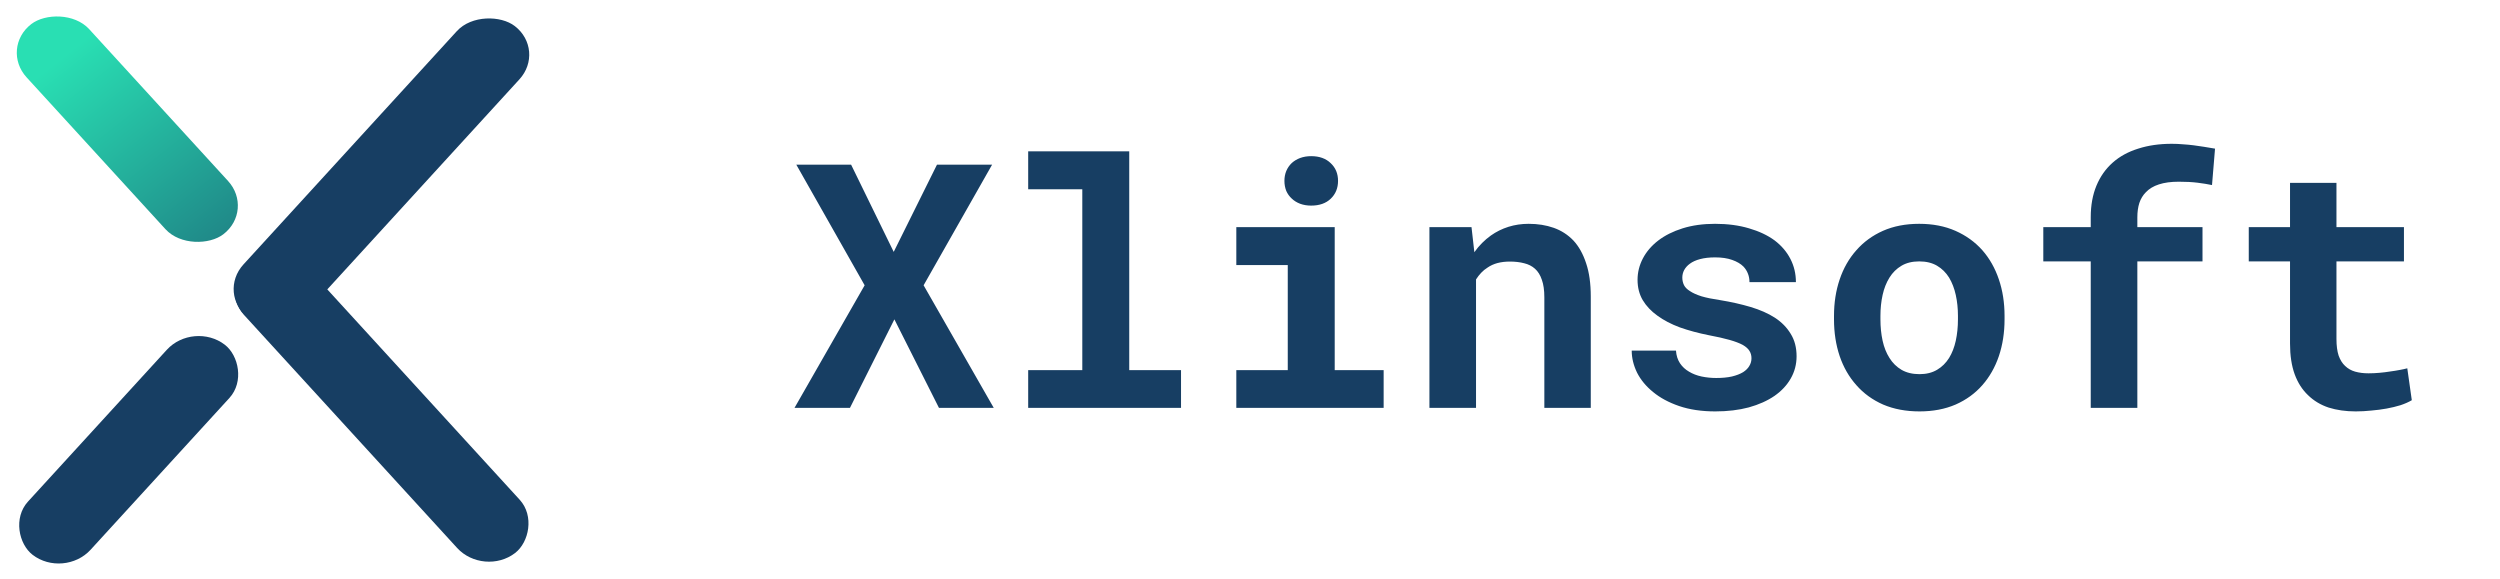 <svg width="190" height="44" viewBox="0 0 190 44" fill="none" xmlns="http://www.w3.org/2000/svg">
<path d="M67.922 19.143L64.685 12.516H60.52L65.713 21.682L60.381 31H64.596L67.973 24.271L71.362 31H75.526L70.194 21.682L75.399 12.516H71.21L67.922 19.143ZM78.142 11.5V14.382H82.255V28.131H78.142V31H89.758V28.131H85.822V11.5H78.142ZM93.96 17.264V20.145H97.87V28.131H93.96V31H105.157V28.131H101.438V17.264H93.96ZM97.616 13.747C97.616 14.018 97.663 14.272 97.756 14.509C97.857 14.737 97.997 14.932 98.175 15.093C98.353 15.262 98.564 15.393 98.81 15.486C99.064 15.579 99.343 15.626 99.647 15.626C100.274 15.626 100.769 15.453 101.133 15.105C101.505 14.75 101.691 14.297 101.691 13.747C101.691 13.197 101.505 12.748 101.133 12.401C100.769 12.046 100.274 11.868 99.647 11.868C99.343 11.868 99.064 11.915 98.81 12.008C98.564 12.101 98.353 12.228 98.175 12.389C97.997 12.558 97.857 12.761 97.756 12.998C97.663 13.227 97.616 13.476 97.616 13.747ZM108.636 31H112.178V21.237C112.296 21.051 112.427 20.882 112.571 20.73C112.715 20.577 112.876 20.446 113.054 20.336C113.274 20.184 113.523 20.069 113.803 19.993C114.09 19.917 114.404 19.879 114.742 19.879C115.148 19.879 115.512 19.921 115.834 20.006C116.156 20.082 116.431 20.222 116.659 20.425C116.888 20.628 117.061 20.907 117.18 21.263C117.307 21.61 117.37 22.054 117.37 22.596V31H120.899V22.545C120.899 21.546 120.781 20.7 120.544 20.006C120.315 19.303 119.994 18.728 119.579 18.279C119.156 17.839 118.657 17.518 118.081 17.314C117.506 17.111 116.871 17.01 116.177 17.01C115.635 17.01 115.123 17.086 114.641 17.238C114.158 17.391 113.714 17.611 113.308 17.898C113.071 18.068 112.846 18.258 112.635 18.47C112.423 18.681 112.229 18.914 112.051 19.168L111.835 17.264H108.636V31ZM133.112 27.23C133.112 27.441 133.057 27.636 132.947 27.814C132.846 27.991 132.689 28.148 132.478 28.283C132.257 28.419 131.974 28.529 131.627 28.613C131.288 28.689 130.891 28.727 130.434 28.727C130.053 28.727 129.68 28.689 129.316 28.613C128.961 28.537 128.644 28.414 128.364 28.245C128.085 28.084 127.856 27.873 127.679 27.61C127.501 27.34 127.399 27.018 127.374 26.645H124.01C124.01 27.204 124.145 27.763 124.416 28.321C124.695 28.871 125.102 29.362 125.635 29.794C126.168 30.234 126.828 30.59 127.615 30.86C128.411 31.131 129.325 31.267 130.357 31.267C131.297 31.267 132.147 31.165 132.909 30.962C133.671 30.75 134.323 30.458 134.864 30.086C135.397 29.713 135.808 29.273 136.096 28.766C136.392 28.249 136.54 27.686 136.54 27.077C136.54 26.417 136.392 25.85 136.096 25.376C135.808 24.894 135.406 24.483 134.89 24.145C134.373 23.814 133.76 23.544 133.049 23.332C132.338 23.12 131.568 22.947 130.738 22.811C130.163 22.727 129.689 22.63 129.316 22.52C128.944 22.401 128.652 22.27 128.44 22.126C128.22 21.991 128.068 21.838 127.983 21.669C127.899 21.491 127.856 21.301 127.856 21.098C127.856 20.895 127.903 20.704 127.996 20.526C128.098 20.34 128.242 20.179 128.428 20.044C128.631 19.892 128.893 19.773 129.215 19.689C129.536 19.604 129.913 19.561 130.345 19.561C130.853 19.561 131.284 19.625 131.64 19.752C132.004 19.879 132.291 20.048 132.503 20.26C132.655 20.421 132.77 20.602 132.846 20.806C132.922 21 132.96 21.212 132.96 21.44H136.489C136.489 20.806 136.35 20.217 136.07 19.676C135.791 19.134 135.389 18.664 134.864 18.267C134.331 17.877 133.684 17.573 132.922 17.352C132.16 17.124 131.301 17.01 130.345 17.01C129.431 17.01 128.61 17.124 127.882 17.352C127.154 17.581 126.536 17.89 126.028 18.279C125.521 18.669 125.131 19.121 124.86 19.638C124.59 20.154 124.454 20.696 124.454 21.263C124.454 21.847 124.585 22.363 124.848 22.811C125.118 23.26 125.491 23.654 125.965 23.992C126.439 24.339 127.006 24.635 127.666 24.881C128.335 25.118 129.071 25.317 129.875 25.477C130.51 25.596 131.035 25.715 131.449 25.833C131.864 25.951 132.198 26.078 132.452 26.214C132.698 26.358 132.867 26.51 132.96 26.671C133.062 26.832 133.112 27.018 133.112 27.23ZM139.384 24.005V24.271C139.384 25.279 139.528 26.21 139.815 27.064C140.103 27.911 140.526 28.647 141.085 29.273C141.635 29.9 142.312 30.391 143.116 30.746C143.929 31.093 144.851 31.267 145.884 31.267C146.908 31.267 147.822 31.093 148.626 30.746C149.43 30.391 150.107 29.9 150.657 29.273C151.207 28.647 151.626 27.911 151.914 27.064C152.202 26.21 152.346 25.279 152.346 24.271V24.005C152.346 23.006 152.202 22.084 151.914 21.237C151.626 20.383 151.207 19.642 150.657 19.016C150.099 18.389 149.417 17.898 148.613 17.543C147.809 17.188 146.891 17.01 145.858 17.01C144.826 17.01 143.908 17.188 143.104 17.543C142.308 17.898 141.635 18.389 141.085 19.016C140.526 19.642 140.103 20.383 139.815 21.237C139.528 22.084 139.384 23.006 139.384 24.005ZM142.913 24.271V24.005C142.913 23.446 142.968 22.917 143.078 22.418C143.188 21.919 143.362 21.479 143.599 21.098C143.836 20.717 144.14 20.416 144.513 20.196C144.885 19.976 145.334 19.866 145.858 19.866C146.392 19.866 146.844 19.976 147.217 20.196C147.589 20.416 147.894 20.717 148.131 21.098C148.359 21.479 148.529 21.919 148.639 22.418C148.749 22.917 148.804 23.446 148.804 24.005V24.271C148.804 24.847 148.749 25.389 148.639 25.896C148.529 26.396 148.359 26.832 148.131 27.204C147.894 27.585 147.589 27.885 147.217 28.105C146.844 28.326 146.4 28.436 145.884 28.436C145.351 28.436 144.894 28.326 144.513 28.105C144.14 27.885 143.836 27.585 143.599 27.204C143.362 26.832 143.188 26.396 143.078 25.896C142.968 25.389 142.913 24.847 142.913 24.271ZM158.896 31H162.438V19.866H167.39V17.264H162.438V16.515C162.438 16.108 162.489 15.745 162.591 15.423C162.701 15.101 162.866 14.83 163.086 14.61C163.331 14.348 163.661 14.149 164.076 14.014C164.491 13.878 164.994 13.81 165.587 13.81C166.137 13.81 166.615 13.836 167.021 13.887C167.428 13.938 167.792 13.997 168.113 14.065L168.342 11.297C168.054 11.246 167.775 11.2 167.504 11.157C167.242 11.115 166.979 11.077 166.717 11.043C166.454 11.009 166.184 10.984 165.904 10.967C165.633 10.941 165.35 10.929 165.054 10.929C164.114 10.929 163.264 11.051 162.502 11.297C161.74 11.534 161.093 11.889 160.56 12.363C160.026 12.837 159.616 13.421 159.328 14.115C159.04 14.809 158.896 15.609 158.896 16.515V17.264H155.291V19.866H158.896V31ZM177.571 13.899H174.042V17.264H170.906V19.866H174.042V26.112C174.042 27.018 174.16 27.797 174.397 28.448C174.634 29.091 174.973 29.62 175.413 30.035C175.845 30.458 176.365 30.771 176.975 30.975C177.592 31.169 178.278 31.267 179.031 31.267C179.421 31.267 179.814 31.245 180.212 31.203C180.618 31.169 181.007 31.119 181.38 31.051C181.752 30.983 182.104 30.898 182.434 30.797C182.764 30.687 183.051 30.56 183.297 30.416L182.954 27.991C182.793 28.034 182.599 28.076 182.37 28.118C182.15 28.16 181.913 28.199 181.659 28.232C181.397 28.275 181.122 28.309 180.834 28.334C180.555 28.359 180.28 28.372 180.009 28.372C179.636 28.372 179.298 28.33 178.993 28.245C178.697 28.16 178.443 28.017 178.231 27.814C178.02 27.619 177.855 27.356 177.736 27.026C177.626 26.688 177.571 26.269 177.571 25.77V19.866H182.7V17.264H177.571V13.899Z" fill="#173E63"/>
<rect width="30.029" height="6.005" rx="3.002" transform="matrix(0.675 -0.738 0.792 0.61 16.477 22.312)" fill="#173E63"/>
<rect width="30.029" height="6.005" rx="3.002" transform="matrix(0.675 0.738 -0.792 0.61 21.255 18.036)" fill="#173E63"/>
<rect width="21.637" height="6.005" rx="3.002" transform="matrix(-0.675 -0.738 -0.792 0.61 19.357 15.969)" fill="url(#paint0_linear)"/>
<rect width="21.637" height="6.005" rx="3.002" transform="matrix(-0.675 0.738 0.792 0.61 14.706 24.367)" fill="#173E63"/>
<defs>
<linearGradient id="paint0_linear" x1="21.712" y1="2.878" x2="-15.78" y2="2.482" gradientUnits="userSpaceOnUse">
<stop offset="0.094" stop-color="#29DFB3"/>
<stop offset="1" stop-color="#173E63"/>
</linearGradient>
</defs>
</svg>
